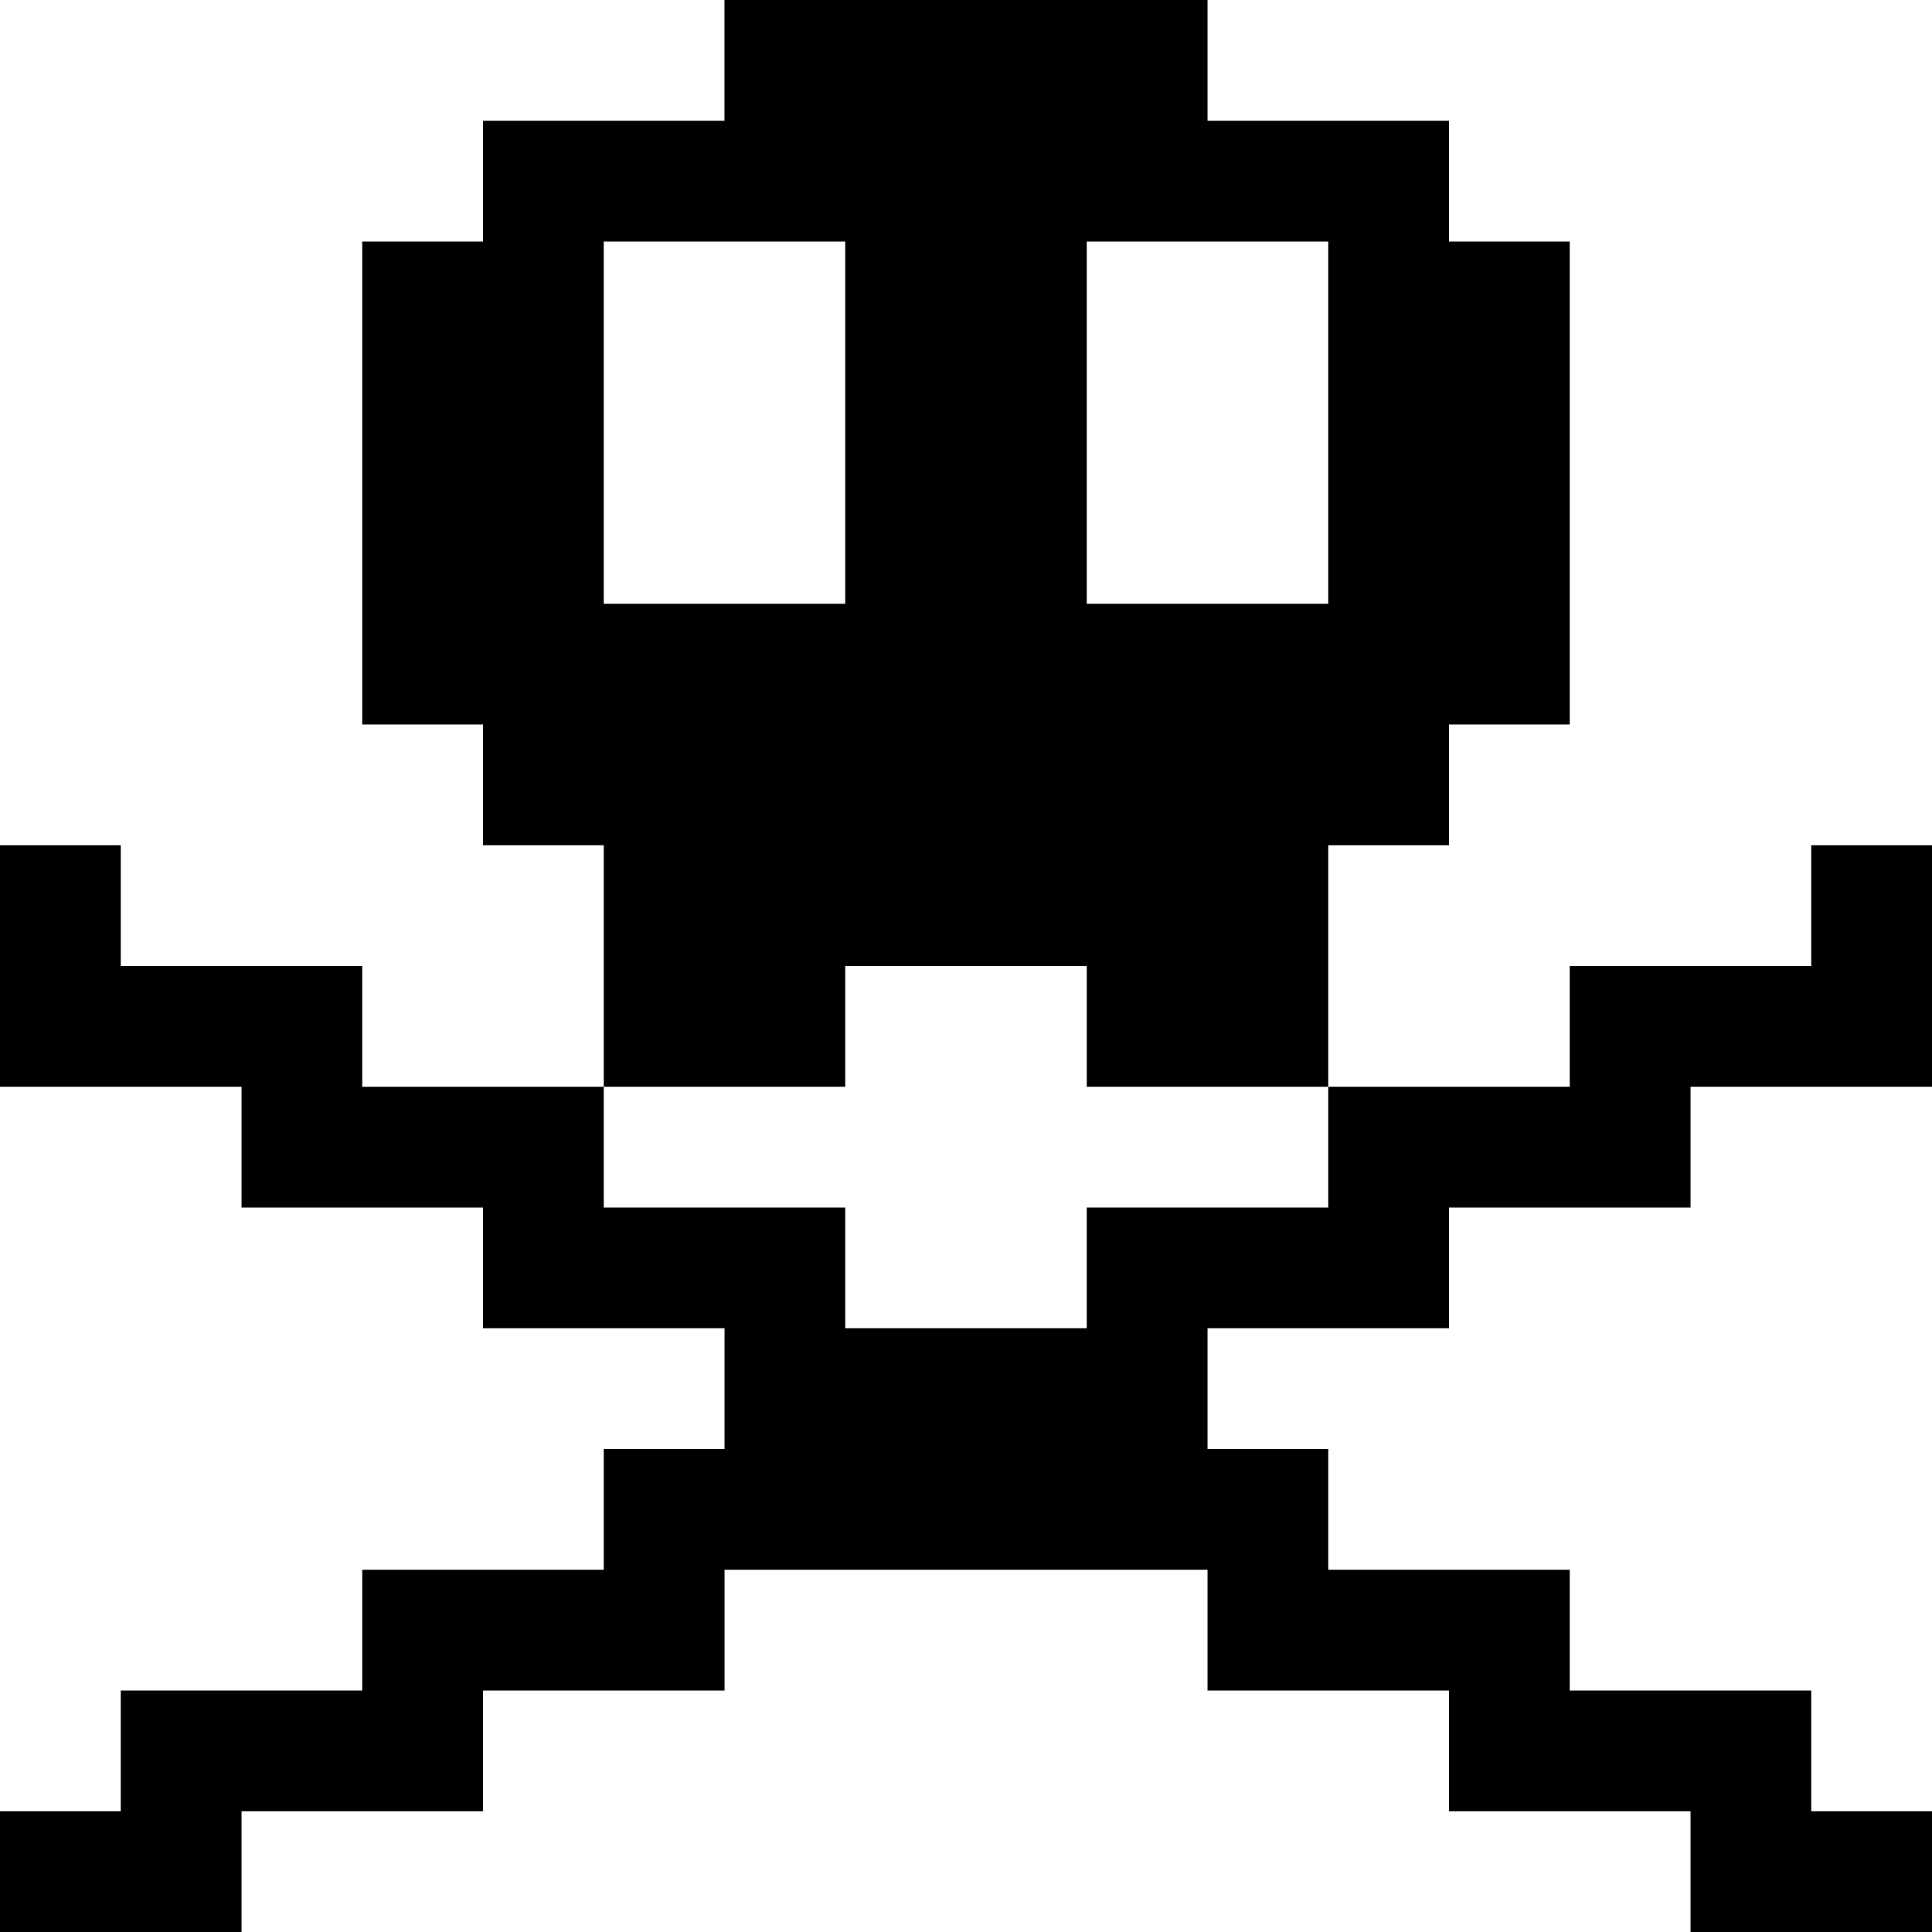 <svg id="レイヤー_1" data-name="レイヤー 1" xmlns="http://www.w3.org/2000/svg" viewBox="0 0 299 299"><defs><style>.cls-1{fill:none;}</style></defs><title>skull</title><polygon class="cls-1" points="168.19 56.06 168.19 74.75 168.19 93.44 186.88 93.44 205.56 93.44 205.56 74.75 205.56 56.06 205.56 37.38 186.88 37.38 168.19 37.38 168.19 56.06"/><polygon class="cls-1" points="93.44 74.75 93.44 93.44 112.13 93.44 130.81 93.44 130.81 74.75 130.81 56.06 130.81 37.38 112.13 37.38 93.44 37.38 93.44 56.06 93.44 74.75"/><polygon class="cls-1" points="112.13 186.88 130.81 186.88 130.81 205.56 149.5 205.56 168.19 205.56 168.19 186.88 186.88 186.88 205.56 186.88 205.56 168.19 186.88 168.19 168.19 168.19 168.19 149.5 149.5 149.5 130.81 149.5 130.81 168.19 112.13 168.19 93.44 168.19 93.44 186.88 112.13 186.88"/><polygon points="280.31 130.81 280.31 149.5 261.63 149.5 242.94 149.5 242.94 168.19 224.25 168.19 205.56 168.19 205.56 186.88 186.88 186.88 168.19 186.88 168.19 205.56 149.5 205.56 130.81 205.56 130.81 186.88 112.13 186.88 93.44 186.88 93.44 168.19 74.75 168.19 56.06 168.19 56.06 149.5 37.38 149.5 18.69 149.5 18.69 130.81 0 130.81 0 149.5 0 168.19 18.69 168.19 37.38 168.19 37.38 186.88 56.06 186.88 74.75 186.88 74.75 205.56 93.44 205.56 112.13 205.56 112.13 224.25 93.44 224.25 93.44 242.94 74.75 242.94 56.06 242.94 56.06 261.63 37.38 261.63 18.69 261.63 18.69 280.31 0 280.31 0 299 18.69 299 37.38 299 37.38 280.31 56.06 280.31 74.75 280.31 74.75 261.63 93.44 261.63 112.13 261.63 112.13 242.94 130.81 242.94 149.5 242.94 168.19 242.94 186.88 242.94 186.88 261.63 205.56 261.63 224.25 261.63 224.25 280.31 242.94 280.31 261.63 280.31 261.63 299 280.31 299 299 299 299 280.31 280.31 280.31 280.31 261.63 261.63 261.63 242.94 261.63 242.94 242.94 224.25 242.94 205.56 242.94 205.56 224.25 186.88 224.25 186.88 205.56 205.56 205.56 224.25 205.56 224.25 186.88 242.94 186.88 261.63 186.88 261.63 168.19 280.31 168.19 299 168.19 299 149.5 299 130.81 280.31 130.81"/><path d="M131.31,168.69V150h37.38v18.69h37.37V131.31h18.69V112.62h18.69V37.88H224.75V19.19H187.38V.5H112.62V19.19H75.25V37.88H56.56v74.74H75.25v18.69H93.94v37.38h37.37ZM206.06,37.88V93.94H168.69V37.88h37.37Zm-93.44,0h18.69V93.94H93.94V37.88Z" transform="translate(-0.5 -0.5)"/></svg>